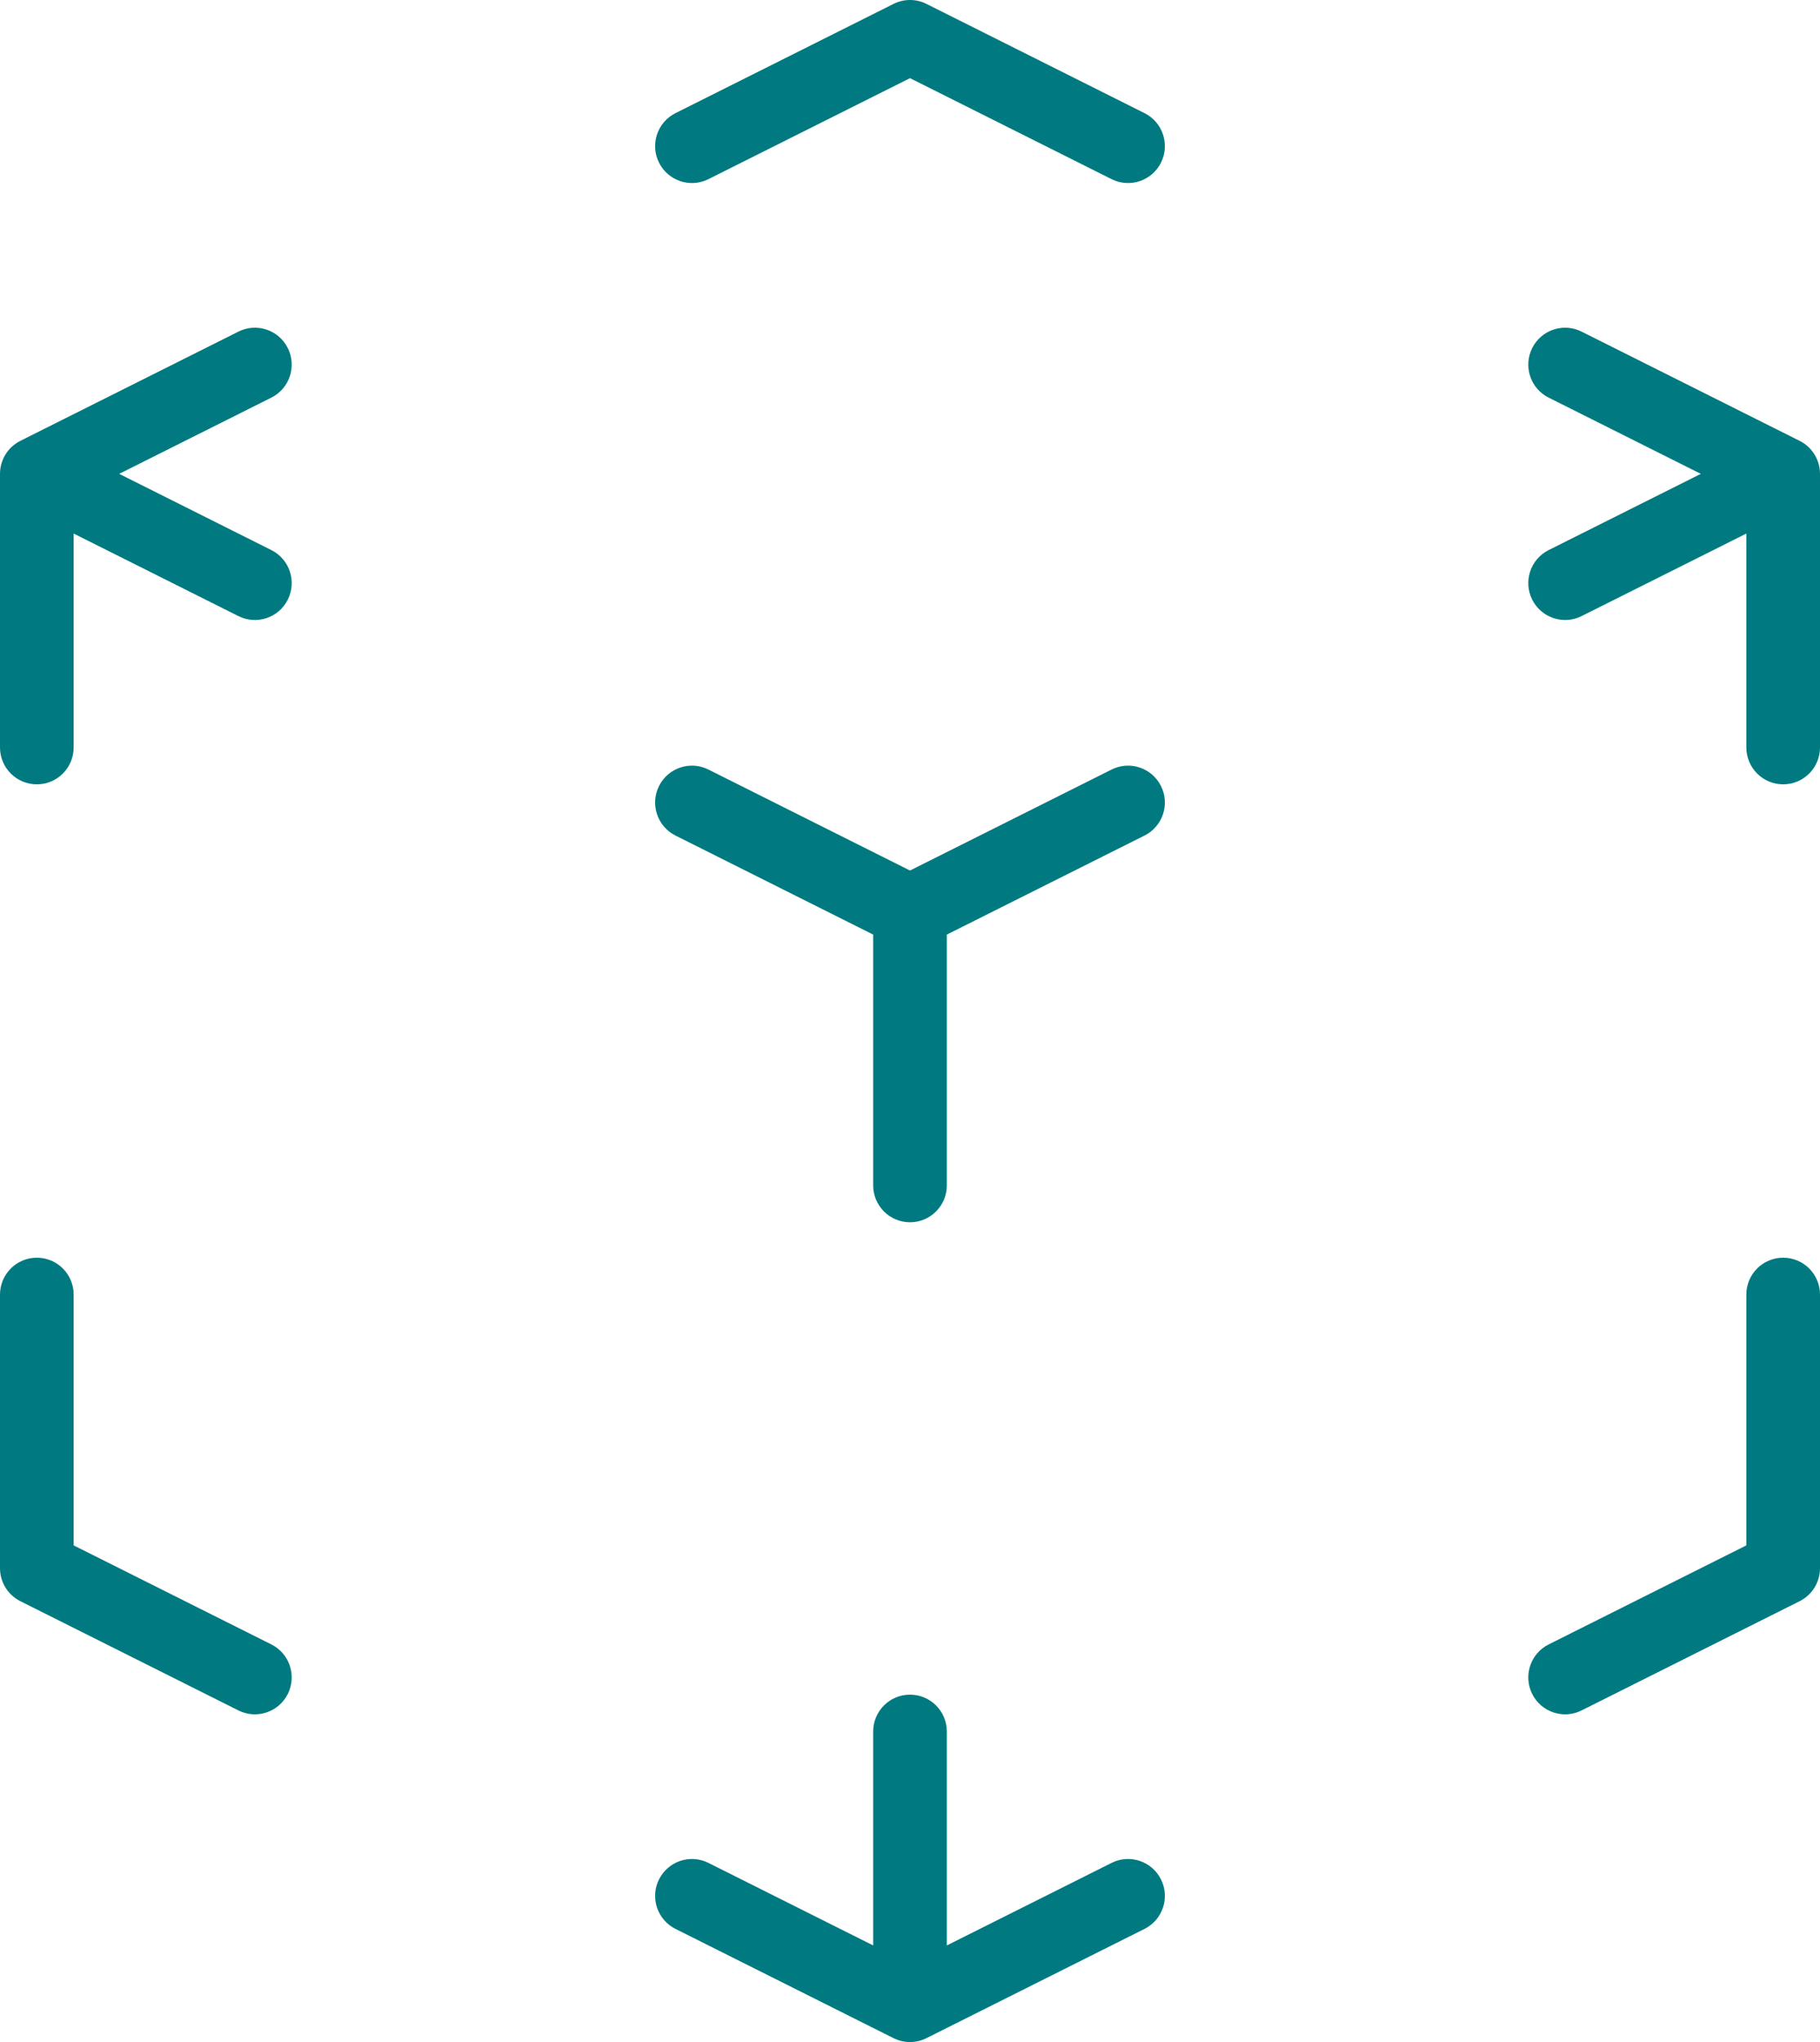 <svg width="148" height="166" viewBox="0 0 148 166" fill="none" xmlns="http://www.w3.org/2000/svg">
<path fill-rule="evenodd" clip-rule="evenodd" d="M72.66 0.317C73.504 -0.106 74.496 -0.106 75.34 0.317L93.071 9.197C94.55 9.938 95.15 11.74 94.41 13.222C93.67 14.704 91.871 15.304 90.392 14.563L74 6.354L57.608 14.563C56.129 15.304 54.33 14.704 53.59 13.222C52.85 11.74 53.45 9.938 54.929 9.197L72.66 0.317ZM23.405 28.298C24.145 29.78 23.545 31.582 22.066 32.323L9.692 38.52L22.066 44.717C23.545 45.458 24.145 47.26 23.405 48.742C22.666 50.224 20.866 50.824 19.387 50.083L5.99 43.374V60.76C5.99 62.417 4.649 63.76 2.995 63.76C1.341 63.76 0 62.417 0 60.76V38.52C0 37.384 0.641 36.345 1.656 35.837L19.387 26.957C20.866 26.216 22.666 26.816 23.405 28.298ZM124.595 28.298C125.334 26.816 127.134 26.216 128.613 26.957L146.344 35.837C147.359 36.345 148 37.384 148 38.52V60.76C148 62.417 146.659 63.76 145.005 63.76C143.351 63.76 142.01 62.417 142.01 60.76V43.374L128.613 50.083C127.134 50.824 125.334 50.224 124.595 48.742C123.855 47.26 124.455 45.458 125.934 44.717L138.308 38.52L125.934 32.323C124.455 31.582 123.855 29.78 124.595 28.298ZM53.59 63.898C54.33 62.416 56.129 61.816 57.608 62.557L74 70.766L90.392 62.557C91.871 61.816 93.67 62.416 94.41 63.898C95.15 65.38 94.55 67.182 93.071 67.923L76.995 75.974V96.36C76.995 98.017 75.654 99.36 74 99.36C72.346 99.36 71.005 98.017 71.005 96.36V75.974L54.929 67.923C53.45 67.182 52.85 65.38 53.59 63.898ZM2.995 102.24C4.649 102.24 5.99 103.583 5.99 105.24V125.626L22.066 133.677C23.545 134.418 24.145 136.22 23.405 137.702C22.666 139.184 20.866 139.784 19.387 139.043L1.656 130.163C0.641 129.655 0 128.616 0 127.48V105.24C0 103.583 1.341 102.24 2.995 102.24ZM145.005 102.24C146.659 102.24 148 103.583 148 105.24V127.48C148 128.616 147.359 129.655 146.344 130.163L128.613 139.043C127.134 139.784 125.334 139.184 124.595 137.702C123.855 136.22 124.455 134.418 125.934 133.677L142.01 125.626V105.24C142.01 103.583 143.351 102.24 145.005 102.24ZM74 137.76C75.654 137.76 76.995 139.103 76.995 140.76V158.146L90.392 151.437C91.871 150.696 93.67 151.296 94.41 152.778C95.15 154.26 94.55 156.062 93.071 156.803L75.34 165.683C74.496 166.106 73.504 166.106 72.66 165.683L54.929 156.803C53.45 156.062 52.85 154.26 53.59 152.778C54.33 151.296 56.129 150.696 57.608 151.437L71.005 158.146V140.76C71.005 139.103 72.346 137.76 74 137.76Z" fill="#007A80"/>
</svg>
